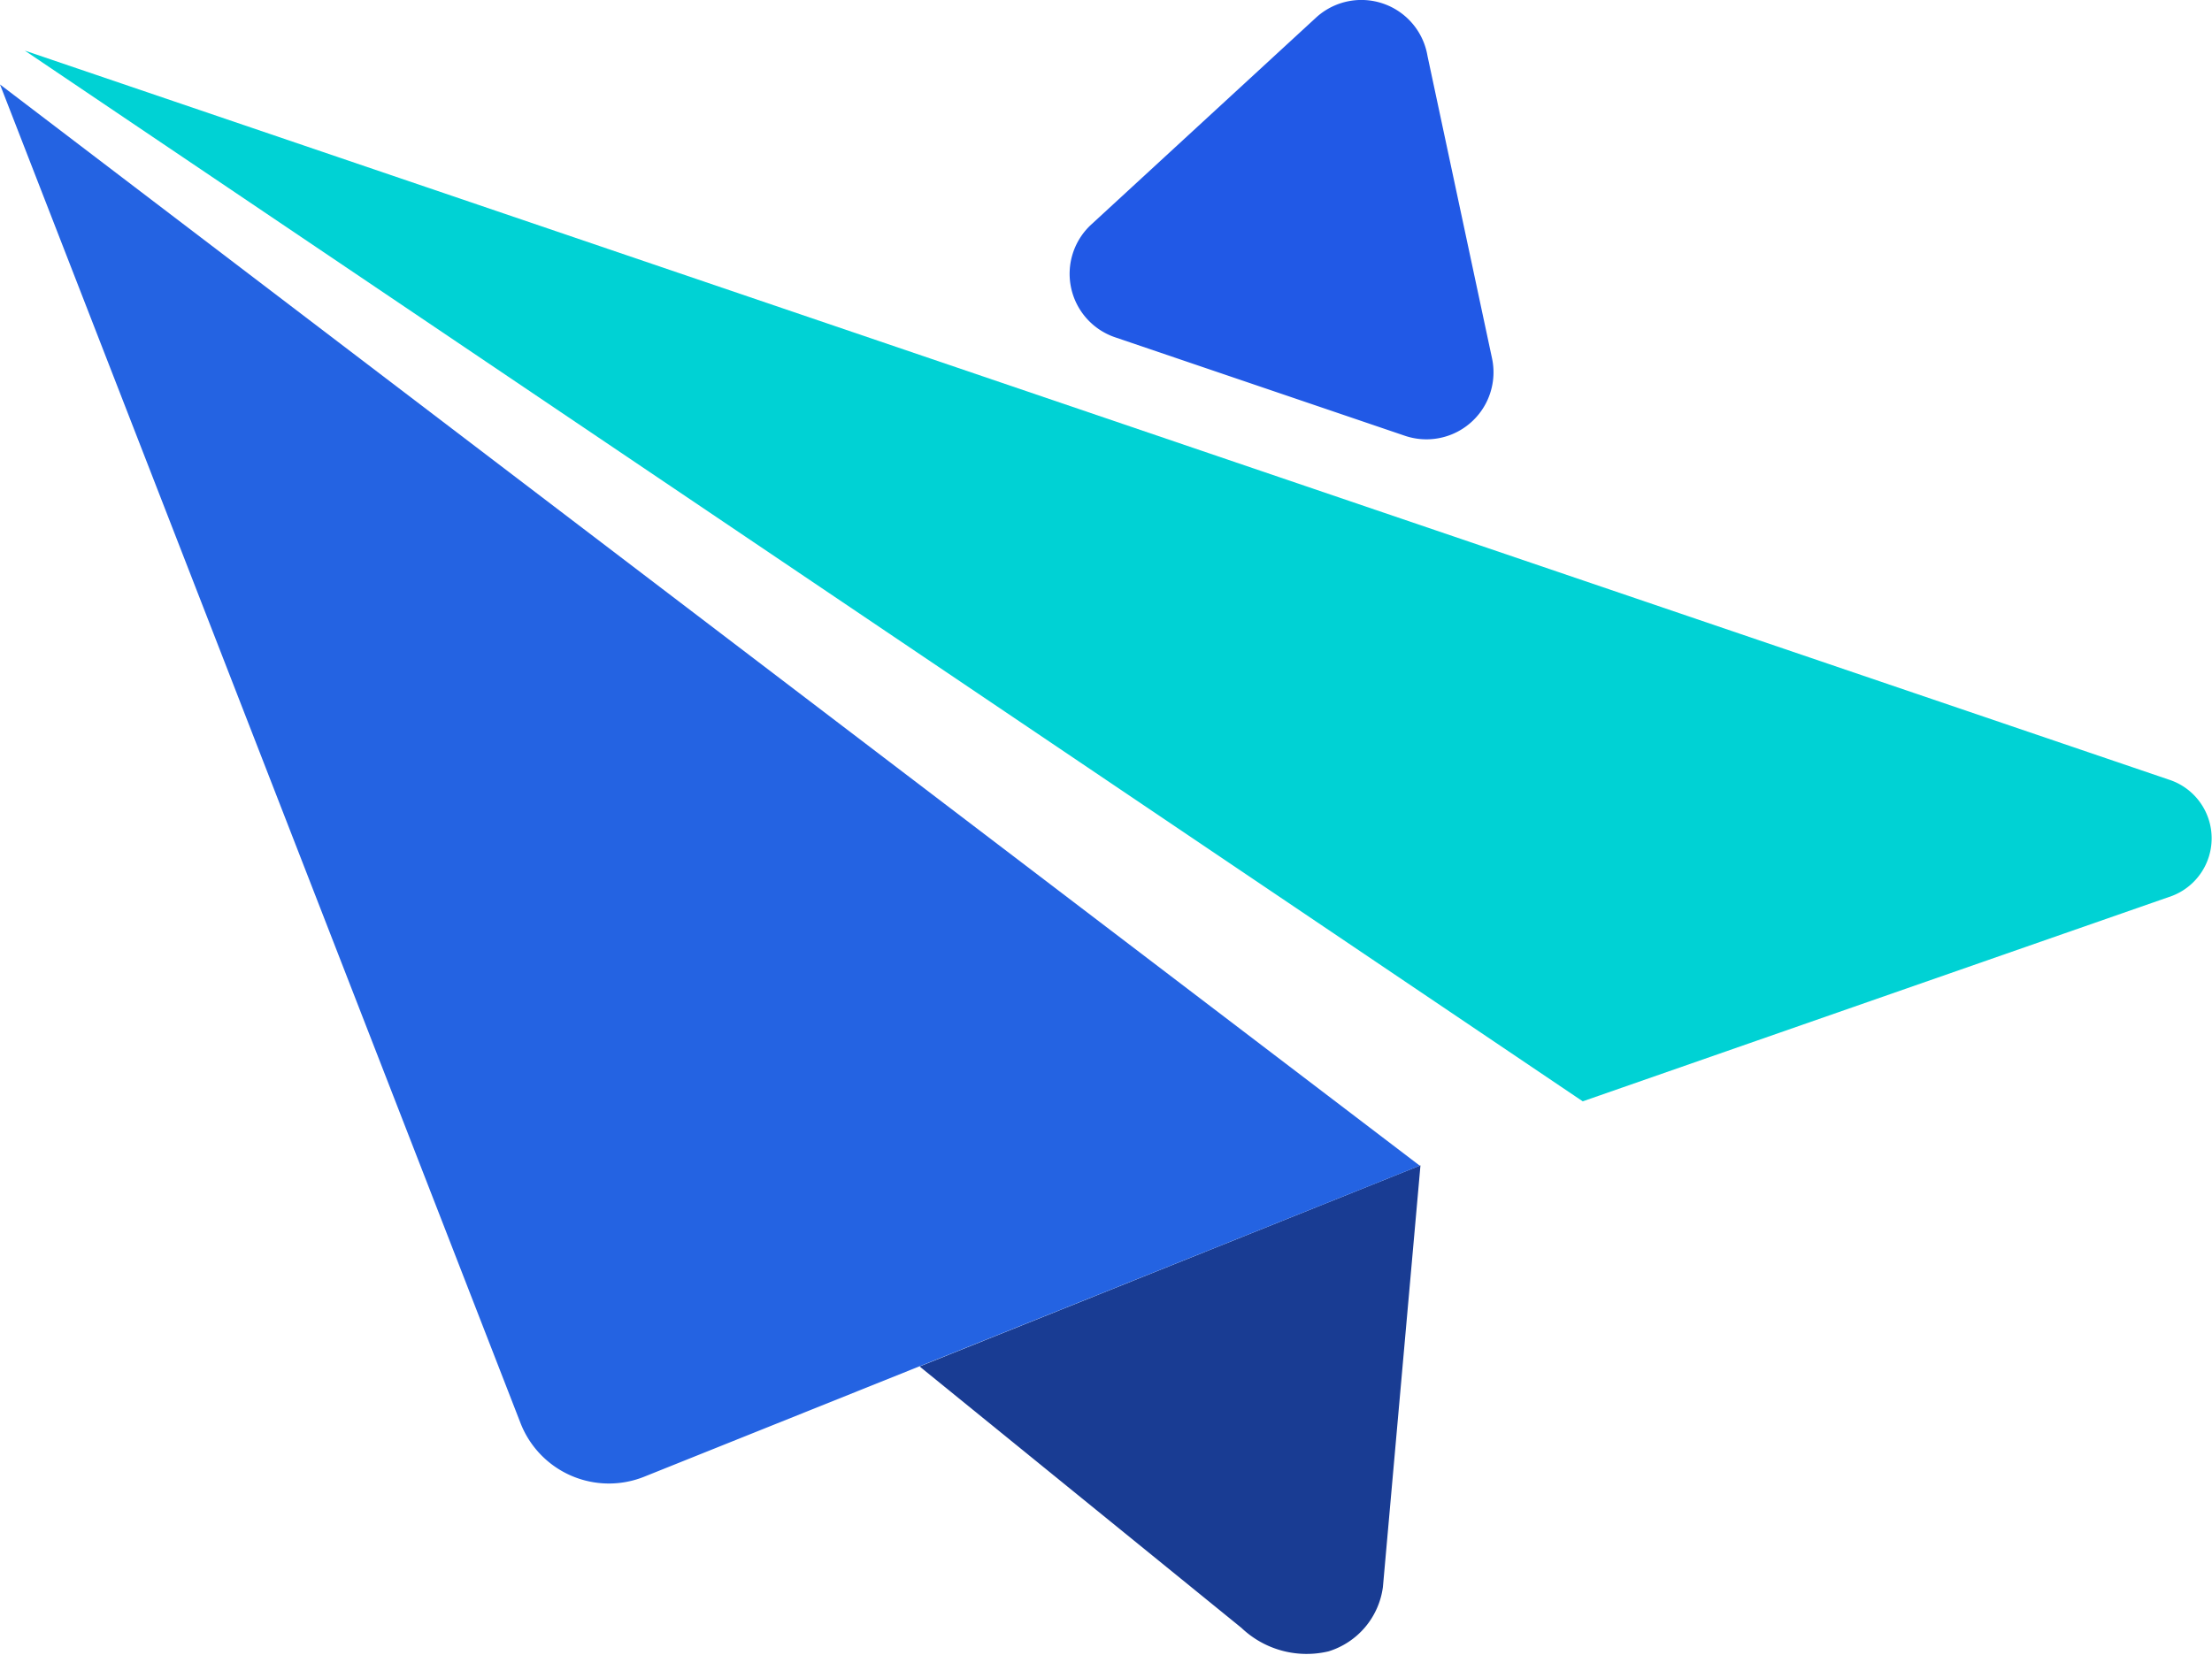 <svg xmlns="http://www.w3.org/2000/svg" viewBox="0 0 65.98 49.38"><defs><style>.cls-1{fill:#193c93;}.cls-2{fill:#2159e6;}.cls-3{fill:#2463e2;}.cls-4{fill:#00d2d4;}</style></defs><g id="Layer_2" data-name="Layer 2"><g id="Layer_3" data-name="Layer 3"><path class="cls-1" d="M42.37,34.77l-14.94,6,9.6,7.8a2.82,2.82,0,0,0,2.6.7,2.33,2.33,0,0,0,1.62-1.92Z"/><path class="cls-2" d="M39.25.53,32.56,6.69a2,2,0,0,0,.72,3.38L41.9,13a2,2,0,0,0,2.6-2.33l-1.92-9A2,2,0,0,0,39.25.53Z"/><path class="cls-3" d="M0,2.52,15.53,42.47a2.83,2.83,0,0,0,3.66,1.6l23.16-9.29Z"/><path class="cls-4" d="M.74,1.51,47.21,32.86l17.58-6.13a1.84,1.84,0,0,0-.1-3.47Z"/></g></g></svg>